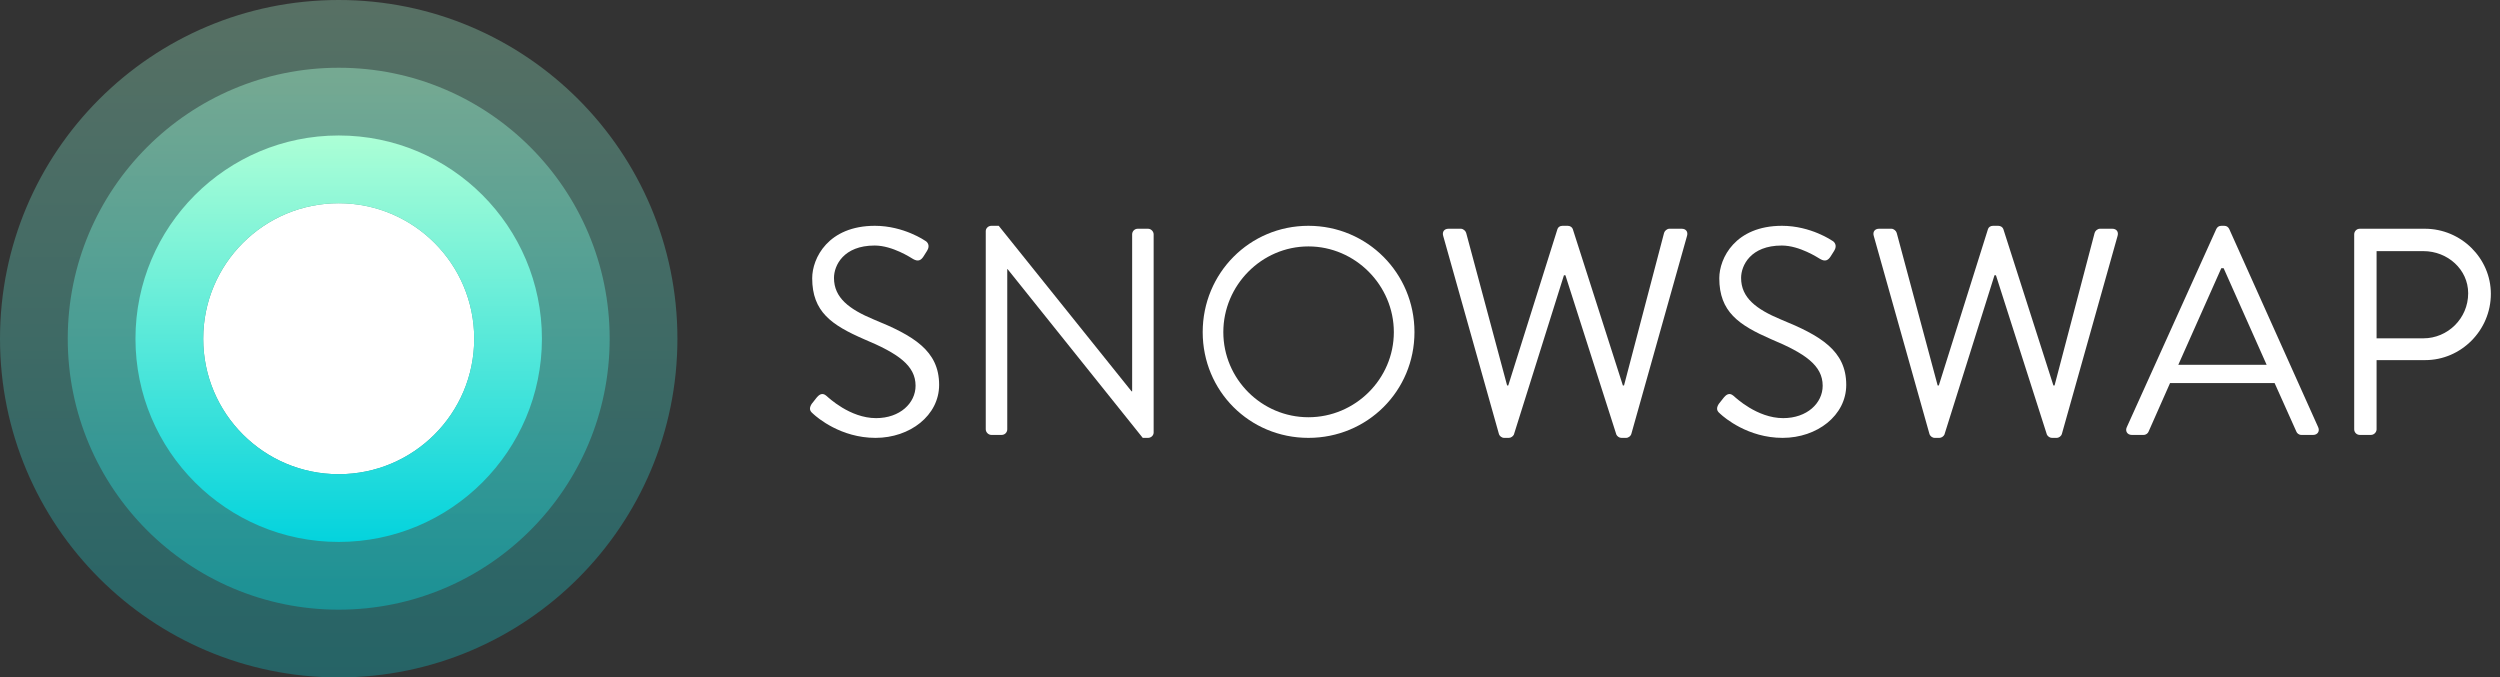 <svg width="155" height="42" viewBox="0 0 155 42" fill="none" xmlns="http://www.w3.org/2000/svg">
<rect x="0" y="0" width="155" height="42" fill="#333333" stroke="none"/>
<path opacity="0.3" fill-rule="evenodd" clip-rule="evenodd" d="M21 42C32.598 42 42 32.598 42 21C42 9.402 32.598 0 21 0C9.402 0 0 9.402 0 21C0 32.598 9.402 42 21 42Z" fill="url(#paint0_linear)"/>
<path opacity="0.4" fill-rule="evenodd" clip-rule="evenodd" d="M21 37.8C30.279 37.8 37.8 30.278 37.8 21C37.8 11.722 30.279 4.2 21 4.2C11.722 4.2 4.2 11.722 4.2 21C4.2 30.278 11.722 37.8 21 37.8Z" fill="url(#paint1_linear)"/>
<path fill-rule="evenodd" clip-rule="evenodd" d="M21.001 29.4C25.64 29.4 29.401 25.639 29.401 21C29.401 16.361 25.64 12.6 21.001 12.6C16.361 12.6 12.601 16.361 12.601 21C12.601 25.639 16.361 29.4 21.001 29.4Z" fill="white"/>
<path fill-rule="evenodd" clip-rule="evenodd" d="M33.599 21C33.599 27.959 27.958 33.6 20.999 33.6C14.041 33.6 8.399 27.959 8.399 21C8.399 14.041 14.041 8.4 20.999 8.4C27.958 8.4 33.599 14.041 33.599 21ZM29.399 21C29.399 25.639 25.638 29.4 20.999 29.4C16.36 29.4 12.599 25.639 12.599 21C12.599 16.361 16.36 12.6 20.999 12.6C25.638 12.6 29.399 16.361 29.399 21Z" fill="url(#paint2_linear)"/>
<path d="M50.429 25.669C50.666 25.888 52.127 27.148 54.282 27.148C56.418 27.148 58.226 25.76 58.226 23.861C58.226 21.742 56.638 20.811 54.172 19.807C52.638 19.168 51.707 18.456 51.707 17.232C51.707 16.465 52.291 15.223 54.227 15.223C55.341 15.223 56.491 15.99 56.619 16.063C56.911 16.228 57.094 16.155 57.258 15.899C57.331 15.79 57.404 15.662 57.477 15.552C57.697 15.205 57.477 14.986 57.368 14.931C57.368 14.931 56.035 14 54.245 14C51.342 14 50.356 16.009 50.356 17.25C50.356 19.332 51.561 20.154 53.57 21.03C55.67 21.907 56.765 22.656 56.765 23.916C56.765 24.993 55.797 25.924 54.318 25.924C52.693 25.924 51.36 24.646 51.232 24.537C50.977 24.317 50.776 24.463 50.593 24.701C50.502 24.81 50.41 24.938 50.319 25.048C50.1 25.395 50.283 25.541 50.429 25.669Z" fill="white"/>
<path d="M61.117 26.618C61.117 26.801 61.282 26.965 61.464 26.965H62.103C62.304 26.965 62.45 26.801 62.45 26.618V16.684H62.469L70.85 27.148H71.179C71.362 27.148 71.526 27.002 71.526 26.819V14.53C71.526 14.347 71.362 14.182 71.179 14.182H70.54C70.339 14.182 70.193 14.347 70.193 14.53V24.262C70.175 24.262 70.175 24.262 70.156 24.262L61.921 14H61.464C61.282 14 61.117 14.146 61.117 14.329V26.618Z" fill="white"/>
<path d="M74.567 20.592C74.567 24.244 77.471 27.148 81.123 27.148C84.775 27.148 87.697 24.244 87.697 20.592C87.697 16.94 84.775 14 81.123 14C77.471 14 74.567 16.94 74.567 20.592ZM75.846 20.592C75.846 17.689 78.219 15.278 81.123 15.278C84.026 15.278 86.418 17.689 86.418 20.592C86.418 23.496 84.026 25.869 81.123 25.869C78.219 25.869 75.846 23.496 75.846 20.592Z" fill="white"/>
<path d="M92.929 26.892C92.965 27.038 93.111 27.148 93.257 27.148H93.549C93.677 27.148 93.805 27.056 93.86 26.947L96.964 17.068H97.056L100.215 26.947C100.27 27.056 100.397 27.148 100.525 27.148H100.817C100.963 27.148 101.11 27.038 101.146 26.892L104.597 14.621C104.67 14.365 104.524 14.182 104.269 14.182H103.502C103.356 14.182 103.21 14.31 103.173 14.438L100.69 23.897H100.617L97.512 14.201C97.476 14.091 97.348 14 97.202 14H96.873C96.709 14 96.599 14.091 96.563 14.201L93.513 23.897H93.44L90.902 14.438C90.865 14.31 90.719 14.182 90.573 14.182H89.806C89.55 14.182 89.404 14.365 89.477 14.621L92.929 26.892Z" fill="white"/>
<path d="M106.669 25.669C106.907 25.888 108.368 27.148 110.522 27.148C112.659 27.148 114.467 25.76 114.467 23.861C114.467 21.742 112.878 20.811 110.413 19.807C108.879 19.168 107.948 18.456 107.948 17.232C107.948 16.465 108.532 15.223 110.468 15.223C111.582 15.223 112.732 15.99 112.86 16.063C113.152 16.228 113.335 16.155 113.499 15.899C113.572 15.79 113.645 15.662 113.718 15.552C113.937 15.205 113.718 14.986 113.609 14.931C113.609 14.931 112.275 14 110.486 14C107.582 14 106.596 16.009 106.596 17.25C106.596 19.332 107.802 20.154 109.81 21.03C111.91 21.907 113.006 22.656 113.006 23.916C113.006 24.993 112.038 25.924 110.559 25.924C108.934 25.924 107.601 24.646 107.473 24.537C107.217 24.317 107.016 24.463 106.834 24.701C106.742 24.81 106.651 24.938 106.56 25.048C106.341 25.395 106.523 25.541 106.669 25.669Z" fill="white"/>
<path d="M119.622 26.892C119.659 27.038 119.805 27.148 119.951 27.148H120.243C120.371 27.148 120.499 27.056 120.554 26.947L123.658 17.068H123.749L126.908 26.947C126.963 27.056 127.091 27.148 127.219 27.148H127.511C127.657 27.148 127.803 27.038 127.84 26.892L131.291 14.621C131.364 14.365 131.218 14.182 130.962 14.182H130.195C130.049 14.182 129.903 14.31 129.867 14.438L127.383 23.897H127.31L124.206 14.201C124.169 14.091 124.041 14 123.895 14H123.567C123.402 14 123.293 14.091 123.256 14.201L120.207 23.897H120.134L117.595 14.438C117.559 14.31 117.413 14.182 117.267 14.182H116.5C116.244 14.182 116.098 14.365 116.171 14.621L119.622 26.892Z" fill="white"/>
<path d="M132.169 26.965H132.899C133.064 26.965 133.173 26.856 133.21 26.764L134.543 23.751H141.026L142.377 26.764C142.413 26.856 142.523 26.965 142.687 26.965H143.418C143.692 26.965 143.838 26.728 143.728 26.49L138.213 14.201C138.159 14.091 138.067 14 137.903 14H137.72C137.556 14 137.465 14.091 137.41 14.201L131.859 26.49C131.749 26.728 131.895 26.965 132.169 26.965ZM135.054 22.619L137.72 16.63H137.866C138.761 18.62 139.638 20.629 140.532 22.619H135.054Z" fill="white"/>
<path d="M145.96 26.618C145.96 26.801 146.106 26.965 146.307 26.965H147.001C147.183 26.965 147.348 26.801 147.348 26.618V22.327H150.361C152.589 22.327 154.433 20.483 154.433 18.218C154.433 16.009 152.589 14.182 150.342 14.182H146.307C146.106 14.182 145.96 14.347 145.96 14.53V26.618ZM147.348 20.976V15.57H150.251C151.749 15.57 153.027 16.703 153.027 18.182C153.027 19.752 151.749 20.976 150.251 20.976H147.348Z" fill="white"/>
<defs>
<linearGradient id="paint0_linear" x1="0" y1="0" x2="0" y2="42" gradientUnits="userSpaceOnUse">
<stop stop-color="#ACFFD6"/>
<stop offset="1" stop-color="#04D3DD"/>
</linearGradient>
<linearGradient id="paint1_linear" x1="4.2" y1="4.2" x2="4.2" y2="37.8" gradientUnits="userSpaceOnUse">
<stop stop-color="#ACFFD6"/>
<stop offset="1" stop-color="#04D3DD"/>
</linearGradient>
<linearGradient id="paint2_linear" x1="8.399" y1="8.4" x2="8.399" y2="33.6" gradientUnits="userSpaceOnUse">
<stop stop-color="#ACFFD6"/>
<stop offset="1" stop-color="#04D3DD"/>
</linearGradient>
</defs>
</svg>
